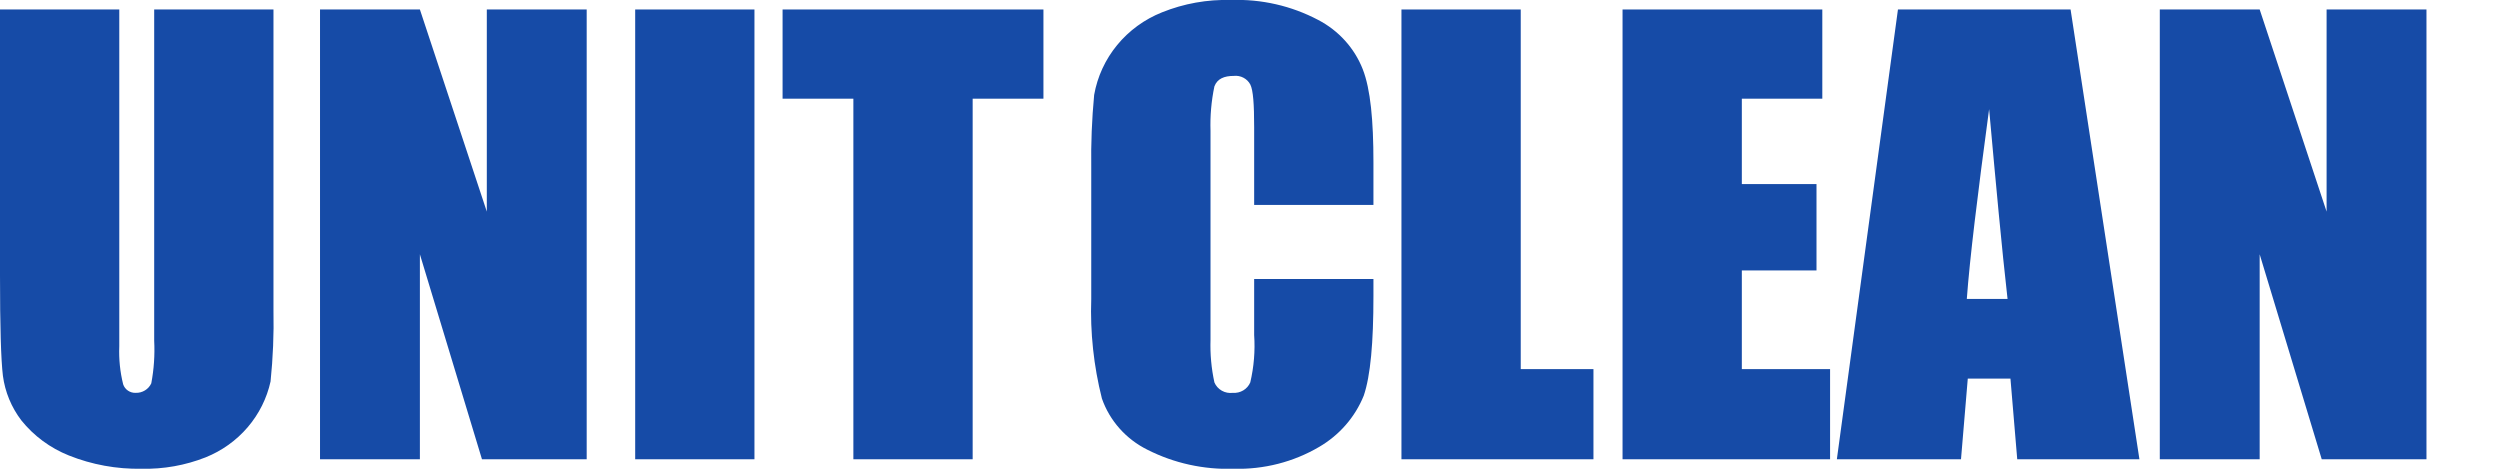 <svg width="160" height="30" viewBox="0 0 160 30" fill="none" xmlns="http://www.w3.org/2000/svg">
<g clip-path="url(#clip0_403_1466)">
<path d="M87.9 13.117H80.266V8.138C80.266 6.68 80.204 5.769 80.018 5.405C79.919 5.22 79.765 5.069 79.577 4.972C79.389 4.874 79.175 4.834 78.963 4.858C78.342 4.858 77.908 5.04 77.722 5.526C77.525 6.465 77.441 7.423 77.473 8.381V21.741C77.443 22.658 77.526 23.576 77.722 24.474C77.815 24.697 77.982 24.883 78.195 25.004C78.408 25.125 78.656 25.173 78.901 25.142C79.135 25.16 79.369 25.105 79.57 24.985C79.77 24.865 79.927 24.686 80.018 24.474C80.251 23.479 80.335 22.456 80.266 21.437V17.854H87.9V18.947C87.9 21.923 87.714 24.049 87.279 25.324C86.724 26.695 85.72 27.849 84.424 28.603C82.778 29.57 80.882 30.054 78.963 30C77.046 30.066 75.143 29.648 73.439 28.785C72.067 28.106 71.02 26.93 70.522 25.506C69.996 23.421 69.766 21.276 69.84 19.13V10.749C69.817 9.188 69.879 7.627 70.026 6.073C70.232 4.904 70.739 3.805 71.499 2.881C72.259 1.956 73.247 1.236 74.37 0.789C75.766 0.226 77.267 -0.043 78.777 -1.68207e-05C80.722 -0.069 82.65 0.371 84.362 1.275C85.672 1.956 86.686 3.078 87.217 4.433C87.714 5.708 87.9 7.713 87.9 10.385V13.117Z" fill="#164BA7"/>
<path d="M97.327 0.607V23.623H101.981V29.393H89.693V0.607H97.327Z" fill="#164BA7"/>
<path d="M103.843 0.607H116.628V6.316H111.477V11.781H116.256V17.308H111.477V23.623H117.125V29.393H103.843V0.607Z" fill="#164BA7"/>
<path d="M132.517 0.607L136.923 29.393H129.103L128.669 24.231H125.938L125.504 29.393H117.559L121.469 0.607H132.517ZM128.483 19.13C128.11 15.85 127.738 11.781 127.303 6.984C126.559 12.51 126.062 16.579 125.876 19.13H128.483Z" fill="#164BA7"/>
<path d="M155.294 0.607V29.393H148.591L144.619 16.275V29.393H138.227V0.607H144.619L148.902 13.543V0.607H155.294Z" fill="#164BA7"/>
<path d="M17.502 0.607V19.858C17.534 21.379 17.471 22.9 17.316 24.413C17.078 25.492 16.575 26.498 15.85 27.345C15.126 28.191 14.201 28.852 13.158 29.271C11.857 29.784 10.463 30.032 9.061 30C7.467 30.029 5.883 29.74 4.407 29.15C3.211 28.672 2.163 27.897 1.365 26.903C0.728 26.066 0.322 25.083 0.186 24.049C0.062 23.016 0 20.891 0 17.611V0.607H7.634V22.166C7.6 22.983 7.684 23.801 7.882 24.595C7.936 24.76 8.045 24.904 8.191 25.002C8.337 25.101 8.512 25.15 8.689 25.142C8.897 25.148 9.103 25.093 9.279 24.985C9.456 24.877 9.596 24.72 9.682 24.534C9.852 23.634 9.915 22.717 9.868 21.802V0.607H17.502Z" fill="#164BA7"/>
<path d="M37.548 0.607V29.393H30.846L26.873 16.275V29.393H20.481V0.607H26.873L31.156 13.543V0.607H37.548Z" fill="#164BA7"/>
<path d="M48.285 0.607V29.393H40.652V0.607H48.285Z" fill="#164BA7"/>
<path d="M66.78 0.607V6.316H62.25V29.393H54.616V6.316H50.085V0.607H66.78Z" fill="#164BA7"/>
</g>
<defs>
<clipPath id="clip0_403_1466">
<rect width="160" height="30" fill="white"/>
</clipPath>
</defs>
</svg>

